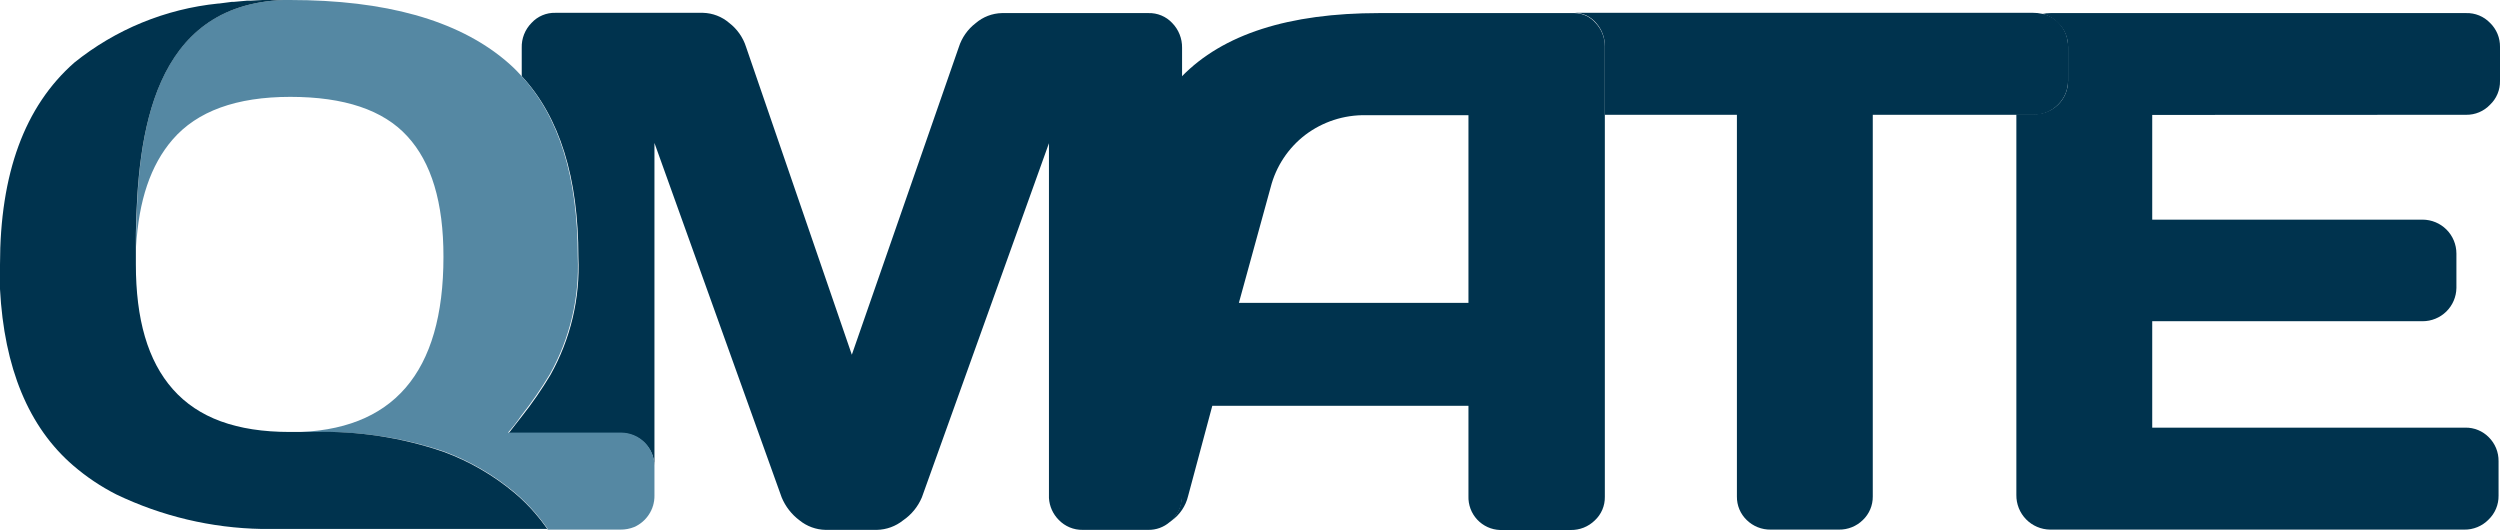<svg width="500" height="106" viewBox="0 0 500 106" fill="none" xmlns="http://www.w3.org/2000/svg">
    <g clip-path="url(#clip0)">
        <path d="M493.22 22.959C494.115 22.973 495.002 22.801 495.827 22.454C496.651 22.107 497.395 21.593 498.011 20.943C498.656 20.331 499.166 19.591 499.508 18.771C499.851 17.951 500.018 17.068 500 16.179V9.398C500.016 8.502 499.848 7.612 499.506 6.783C499.163 5.955 498.655 5.205 498.011 4.581C497.394 3.936 496.649 3.428 495.824 3.09C494.999 2.752 494.112 2.591 493.22 2.618H410.131C409.559 2.613 408.988 2.674 408.43 2.801C409.631 3.071 410.731 3.68 411.597 4.555C412.245 5.183 412.758 5.936 413.105 6.769C413.451 7.601 413.624 8.496 413.613 9.398V16.179C413.612 17.067 413.433 17.947 413.087 18.765C412.741 19.584 412.234 20.324 411.597 20.943C410.948 21.57 410.182 22.062 409.341 22.39C408.501 22.718 407.604 22.876 406.702 22.855H403.272V99.01C403.262 99.907 403.429 100.798 403.762 101.631C404.096 102.464 404.591 103.223 405.218 103.865C405.845 104.507 406.593 105.018 407.418 105.371C408.243 105.724 409.129 105.911 410.026 105.921H492.854C493.753 105.935 494.647 105.765 495.479 105.423C496.312 105.081 497.066 104.574 497.697 103.932C498.343 103.314 498.856 102.57 499.202 101.746C499.549 100.922 499.723 100.035 499.712 99.141V92.23C499.723 91.346 499.558 90.47 499.225 89.652C498.892 88.833 498.399 88.09 497.775 87.465C497.166 86.842 496.436 86.349 495.631 86.016C494.825 85.683 493.961 85.517 493.089 85.528H430.445V64.244H484.503C486.281 64.251 487.989 63.557 489.259 62.312C490.528 61.067 491.255 59.372 491.283 57.594V50.709C491.283 48.911 490.569 47.186 489.297 45.915C488.026 44.643 486.301 43.929 484.503 43.929H430.445V22.985L493.22 22.959Z" fill="#00334E"/>
        <path d="M411.597 20.943C412.234 20.324 412.741 19.584 413.087 18.765C413.433 17.947 413.612 17.067 413.613 16.179V9.398C413.637 8.494 413.478 7.594 413.145 6.752C412.812 5.911 412.312 5.146 411.675 4.503C410.777 3.6 409.628 2.989 408.377 2.749C407.81 2.624 407.23 2.563 406.649 2.566H315.026C315.826 2.59 316.612 2.783 317.334 3.13C318.055 3.477 318.696 3.971 319.215 4.581C320.368 5.867 320.995 7.54 320.969 9.267V22.959H347.382V99.298C347.368 100.176 347.535 101.048 347.873 101.859C348.21 102.67 348.712 103.402 349.346 104.01C349.978 104.629 350.727 105.117 351.55 105.445C352.372 105.773 353.251 105.935 354.136 105.921H367.775C368.66 105.935 369.539 105.773 370.361 105.445C371.184 105.117 371.933 104.629 372.565 104.01C373.203 103.403 373.708 102.672 374.05 101.861C374.393 101.05 374.564 100.178 374.555 99.298V22.959H406.702C407.611 22.97 408.514 22.797 409.355 22.451C410.196 22.105 410.959 21.592 411.597 20.943Z" fill="#00334E"/>
        <path d="M319.11 4.581C318.592 3.975 317.95 3.486 317.228 3.147C316.505 2.809 315.719 2.628 314.921 2.618H275.811C257.731 2.618 244.572 6.85 236.335 15.315V99.089C236.356 100.001 236.19 100.909 235.848 101.755C235.506 102.601 234.995 103.369 234.345 104.01L233.874 104.429L234.372 104.089C235.999 102.904 237.15 101.177 237.618 99.219L242.461 81.156H293.691V99.219C293.66 100.079 293.798 100.937 294.098 101.743C294.398 102.549 294.854 103.288 295.44 103.918C296.026 104.547 296.73 105.055 297.513 105.413C298.295 105.77 299.14 105.97 300 106H314.136C315.025 106.016 315.909 105.855 316.736 105.527C317.563 105.199 318.316 104.71 318.953 104.089C319.601 103.489 320.116 102.76 320.463 101.948C320.81 101.136 320.983 100.26 320.968 99.377V9.267C320.977 7.524 320.311 5.845 319.11 4.581ZM293.691 60.579H247.775L254.136 37.436C255.208 33.266 257.652 29.578 261.073 26.965C264.546 24.347 268.793 22.965 273.141 23.038H293.691V60.579Z" fill="#00334E"/>
        <path d="M234.424 4.581C233.818 3.938 233.082 3.43 232.265 3.092C231.449 2.753 230.57 2.592 229.686 2.618H200.367C198.441 2.666 196.591 3.378 195.131 4.634C193.538 5.855 192.359 7.537 191.754 9.451L170.367 70.946L149.215 9.398C148.609 7.484 147.431 5.803 145.838 4.581C144.377 3.326 142.528 2.614 140.602 2.566H111.073C110.181 2.541 109.294 2.708 108.472 3.056C107.65 3.403 106.912 3.924 106.309 4.581C105.662 5.234 105.154 6.012 104.816 6.867C104.479 7.722 104.319 8.637 104.346 9.555V15.236C111.92 23.404 115.698 35.473 115.681 51.442C116.049 59.665 114.109 67.827 110.079 75.004C108.349 77.891 106.434 80.663 104.346 83.302C103.456 84.454 102.539 85.58 101.728 86.653H124.084C124.96 86.636 125.832 86.792 126.649 87.111C127.465 87.431 128.211 87.908 128.843 88.516C129.475 89.124 129.981 89.85 130.332 90.653C130.683 91.457 130.873 92.322 130.89 93.198V99.167C130.914 100.49 130.53 101.788 129.791 102.885C130.552 101.739 130.936 100.385 130.89 99.01V28.588L156.335 99.481C157.089 101.3 158.319 102.883 159.895 104.063C161.376 105.27 163.221 105.943 165.131 105.974H175.393C177.3 105.929 179.14 105.257 180.628 104.063C182.291 102.927 183.59 101.337 184.372 99.481L209.791 28.64V99.612C209.889 101.261 210.587 102.816 211.754 103.984C212.373 104.627 213.118 105.136 213.942 105.478C214.766 105.821 215.652 105.989 216.545 105.974H229.634C231.218 106.004 232.758 105.444 233.953 104.403L234.424 103.984C235.073 103.343 235.585 102.575 235.927 101.729C236.269 100.882 236.435 99.975 236.414 99.062V9.555C236.428 8.636 236.26 7.723 235.918 6.869C235.577 6.015 235.069 5.237 234.424 4.581Z" fill="#00334E"/>
        <path d="M109.555 105.921H124.084C125.034 105.93 125.977 105.753 126.859 105.398C128.061 104.861 129.083 103.986 129.798 102.88C130.514 101.774 130.893 100.484 130.89 99.167V93.277C130.9 92.4 130.738 91.53 130.412 90.716C130.086 89.902 129.603 89.16 128.99 88.533C128.378 87.906 127.648 87.406 126.842 87.061C126.036 86.716 125.17 86.533 124.293 86.523H101.597C102.544 85.466 103.419 84.347 104.215 83.172C106.303 80.532 108.218 77.76 109.948 74.873C113.978 67.696 115.918 59.534 115.55 51.311C115.55 35.342 111.771 23.273 104.215 15.105C103.22 13.997 102.143 12.964 100.995 12.016C91.379 4.005 77.051 0 58.01 0H56.675C30.497 0.995 27.539 26.808 27.225 46.599V49.374C27.723 40.133 30.131 32.986 34.503 27.933C39.424 22.226 47.278 19.373 58.063 19.373C68.848 19.373 76.64 21.991 81.44 27.227C86.291 32.462 88.709 40.517 88.691 51.39C88.691 74.585 78.604 86.269 58.429 86.444H62.827C71.635 86.173 80.42 87.476 88.77 90.292C93.97 92.211 98.798 95.019 103.037 98.591C104.483 99.819 105.831 101.159 107.068 102.597C107.869 103.516 108.621 104.477 109.319 105.476L109.581 105.843" fill="#5588A3"/>
        <path d="M109.555 105.921L109.293 105.555C108.595 104.555 107.843 103.594 107.042 102.675C105.804 101.237 104.457 99.898 103.01 98.67C98.772 95.098 93.944 92.29 88.743 90.371C80.411 87.511 71.634 86.163 62.827 86.392H57.958C47.278 86.392 39.633 83.564 34.581 77.857C29.529 72.15 27.173 63.825 27.173 52.856V46.625C27.539 26.834 30.524 1.021 56.675 0H52.539L50.183 0.131H49.45L46.833 0.367H46.414L43.796 0.707H43.639C33.096 1.778 23.092 5.889 14.843 12.54C4.921 21.284 0 34.714 0 52.961V57.83C0.838 73.538 5.681 85.397 14.66 93.12C17.281 95.376 20.164 97.31 23.246 98.879C32.339 103.25 42.269 105.608 52.356 105.791H109.555V105.921Z" fill="#00334E"/>
    </g>
    <defs>
        <clipPath id="clip0">
            <rect width="500" height="106" fill="white"/>
        </clipPath>
    </defs>
</svg>
